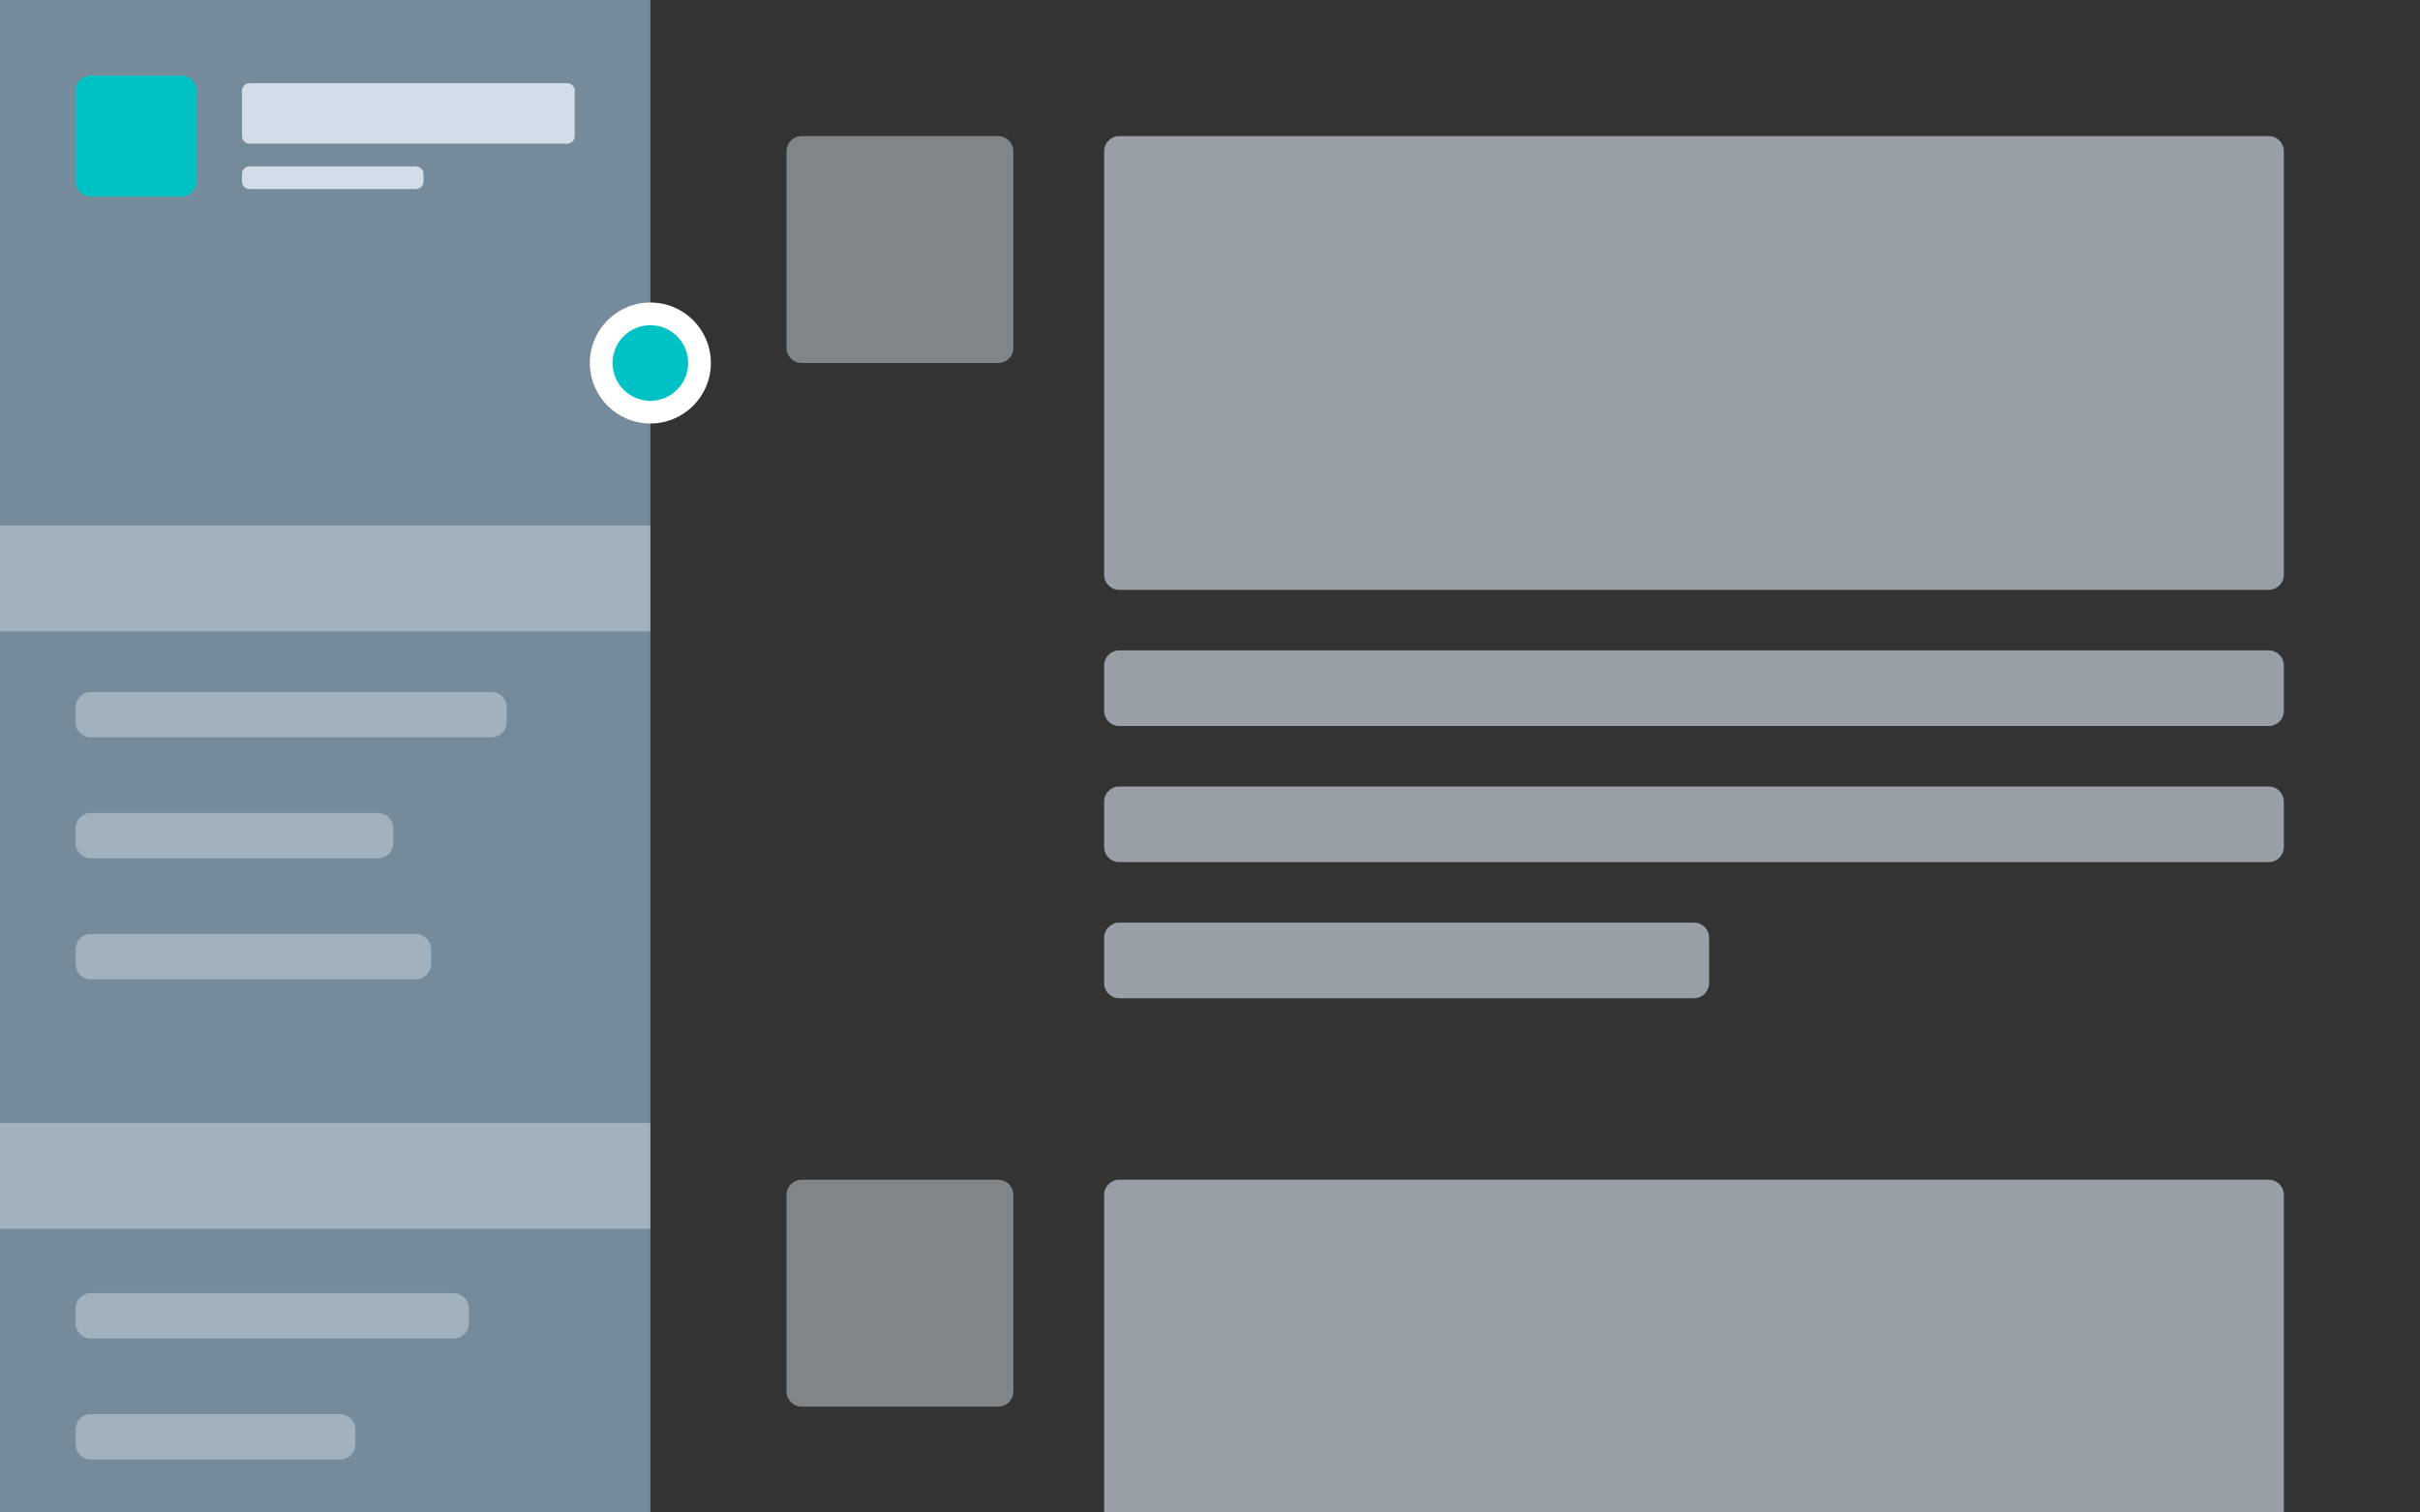 <svg version="1.1" xmlns="http://www.w3.org/2000/svg" xmlns:xlink="http://www.w3.org/1999/xlink" width="640" height="400" viewBox="0 0 640 400">
<rect x="0" y="0" width="640" height="400" fill="#333333" stroke="none"/>
<g id="skeleton-content">
<g id="side-bar">
<path id="Rectangle-5" d="M0.000,0.000 L172.000,0.000 L172.000,400.000 L0.000,400.000 L0.000,0.000 z" fill="#758A9A" />
<path id="Ellipse-1" d="M172.000,80.000 C180.837,80.000 188.000,87.163 188.000,96.000 C188.000,104.837 180.837,112.000 172.000,112.000 C163.163,112.000 156.000,104.837 156.000,96.000 C156.000,87.163 163.163,80.000 172.000,80.000 z" fill="#FFFFFF" />
<path id="Ellipse-1" d="M172.000,86.000 C177.523,86.000 182.000,90.477 182.000,96.000 C182.000,101.523 177.523,106.000 172.000,106.000 C166.477,106.000 162.000,101.523 162.000,96.000 C162.000,90.477 166.477,86.000 172.000,86.000 z" fill="#00C2C5" />
<path id="Rectangle-12" d="M0.000,325.000 L0.000,297.000 L172.000,297.000 L172.000,325.000 L0.000,325.000 zM20.000,187.000 C20.000,184.791 21.791,183.000 24.000,183.000 C24.000,183.000 130.000,183.000 130.000,183.000 C132.209,183.000 134.000,184.791 134.000,187.000 C134.000,187.000 134.000,191.000 134.000,191.000 C134.000,193.209 132.209,195.000 130.000,195.000 C130.000,195.000 24.000,195.000 24.000,195.000 C21.791,195.000 20.000,193.209 20.000,191.000 C20.000,191.000 20.000,187.000 20.000,187.000 zM24.000,247.000 C24.000,247.000 110.000,247.000 110.000,247.000 C112.209,247.000 114.000,248.791 114.000,251.000 C114.000,251.000 114.000,255.000 114.000,255.000 C114.000,257.209 112.209,259.000 110.000,259.000 C110.000,259.000 24.000,259.000 24.000,259.000 C21.791,259.000 20.000,257.209 20.000,255.000 C20.000,255.000 20.000,251.000 20.000,251.000 C20.000,248.791 21.791,247.000 24.000,247.000 zM20.000,219.000 C20.000,216.791 21.791,215.000 24.000,215.000 C24.000,215.000 100.000,215.000 100.000,215.000 C102.209,215.000 104.000,216.791 104.000,219.000 C104.000,219.000 104.000,223.000 104.000,223.000 C104.000,225.209 102.209,227.000 100.000,227.000 C100.000,227.000 24.000,227.000 24.000,227.000 C21.791,227.000 20.000,225.209 20.000,223.000 C20.000,223.000 20.000,219.000 20.000,219.000 zM0.000,139.000 L172.000,139.000 L172.000,167.000 L0.000,167.000 L0.000,139.000 zM24.000,342.000 C24.000,342.000 120.000,342.000 120.000,342.000 C122.209,342.000 124.000,343.791 124.000,346.000 C124.000,346.000 124.000,350.000 124.000,350.000 C124.000,352.209 122.209,354.000 120.000,354.000 C120.000,354.000 24.000,354.000 24.000,354.000 C21.791,354.000 20.000,352.209 20.000,350.000 C20.000,350.000 20.000,346.000 20.000,346.000 C20.000,343.791 21.791,342.000 24.000,342.000 zM24.000,374.000 C24.000,374.000 90.000,374.000 90.000,374.000 C92.209,374.000 94.000,375.791 94.000,378.000 C94.000,378.000 94.000,382.000 94.000,382.000 C94.000,384.209 92.209,386.000 90.000,386.000 C90.000,386.000 24.000,386.000 24.000,386.000 C21.791,386.000 20.000,384.209 20.000,382.000 C20.000,382.000 20.000,378.000 20.000,378.000 C20.000,375.791 21.791,374.000 24.000,374.000 zM24.000,406.000 C24.000,406.000 130.000,406.000 130.000,406.000 C132.209,406.000 134.000,407.791 134.000,410.000 C134.000,410.000 134.000,414.000 134.000,414.000 C134.000,416.209 132.209,418.000 130.000,418.000 C130.000,418.000 24.000,418.000 24.000,418.000 C21.791,418.000 20.000,416.209 20.000,414.000 C20.000,414.000 20.000,410.000 20.000,410.000 C20.000,407.791 21.791,406.000 24.000,406.000 z" fill="#D2DDE7" fill-opacity="0.478" />
<path id="Rectangle-9" d="M24.000,20.000 C24.000,20.000 48.000,20.000 48.000,20.000 C50.209,20.000 52.000,21.791 52.000,24.000 C52.000,24.000 52.000,48.000 52.000,48.000 C52.000,50.209 50.209,52.000 48.000,52.000 C48.000,52.000 24.000,52.000 24.000,52.000 C21.791,52.000 20.000,50.209 20.000,48.000 C20.000,48.000 20.000,24.000 20.000,24.000 C20.000,21.791 21.791,20.000 24.000,20.000 z" fill="#00C2C5" />
<path id="Rectangle-10" d="M150.000,38.000 C150.000,38.000 66.000,38.000 66.000,38.000 C64.895,38.000 64.000,37.105 64.000,36.000 C64.000,36.000 64.000,24.000 64.000,24.000 C64.000,22.895 64.895,22.000 66.000,22.000 C66.000,22.000 150.000,22.000 150.000,22.000 C151.105,22.000 152.000,22.895 152.000,24.000 C152.000,24.000 152.000,36.000 152.000,36.000 C152.000,37.105 151.105,38.000 150.000,38.000 zM66.000,44.000 C66.000,44.000 110.000,44.000 110.000,44.000 C111.105,44.000 112.000,44.895 112.000,46.000 C112.000,46.000 112.000,48.000 112.000,48.000 C112.000,49.105 111.105,50.000 110.000,50.000 C110.000,50.000 66.000,50.000 66.000,50.000 C64.895,50.000 64.000,49.105 64.000,48.000 C64.000,48.000 64.000,46.000 64.000,46.000 C64.000,44.895 64.895,44.000 66.000,44.000 z" fill="#D2DDE7" />
</g>
<g id="content">
<path id="Rectangle-7" d="M264.000,372.000 C264.000,372.000 212.000,372.000 212.000,372.000 C209.791,372.000 208.000,370.209 208.000,368.000 C208.000,368.000 208.000,316.000 208.000,316.000 C208.000,313.791 209.791,312.000 212.000,312.000 C212.000,312.000 264.000,312.000 264.000,312.000 C266.209,312.000 268.000,313.791 268.000,316.000 C268.000,316.000 268.000,368.000 268.000,368.000 C268.000,370.209 266.209,372.000 264.000,372.000 zM264.000,96.000 C264.000,96.000 212.000,96.000 212.000,96.000 C209.791,96.000 208.000,94.209 208.000,92.000 C208.000,92.000 208.000,40.000 208.000,40.000 C208.000,37.791 209.791,36.000 212.000,36.000 C212.000,36.000 264.000,36.000 264.000,36.000 C266.209,36.000 268.000,37.791 268.000,40.000 C268.000,40.000 268.000,92.000 268.000,92.000 C268.000,94.209 266.209,96.000 264.000,96.000 z" fill="#D2DDE7" fill-opacity="0.478" />
<path id="Rectangle-6" d="M600.000,504.000 C600.000,504.000 296.000,504.000 296.000,504.000 C293.791,504.000 292.000,502.209 292.000,500.000 C292.000,500.000 292.000,488.000 292.000,488.000 C292.000,485.791 293.791,484.000 296.000,484.000 C296.000,484.000 600.000,484.000 600.000,484.000 C602.209,484.000 604.000,485.791 604.000,488.000 C604.000,488.000 604.000,500.000 604.000,500.000 C604.000,502.209 602.209,504.000 600.000,504.000 zM600.000,468.000 C600.000,468.000 296.000,468.000 296.000,468.000 C293.791,468.000 292.000,466.209 292.000,464.000 C292.000,464.000 292.000,452.000 292.000,452.000 C292.000,449.791 293.791,448.000 296.000,448.000 C296.000,448.000 600.000,448.000 600.000,448.000 C602.209,448.000 604.000,449.791 604.000,452.000 C604.000,452.000 604.000,464.000 604.000,464.000 C604.000,466.209 602.209,468.000 600.000,468.000 zM600.000,432.000 C600.000,432.000 296.000,432.000 296.000,432.000 C293.791,432.000 292.000,430.209 292.000,428.000 C292.000,428.000 292.000,316.000 292.000,316.000 C292.000,313.791 293.791,312.000 296.000,312.000 C296.000,312.000 600.000,312.000 600.000,312.000 C602.209,312.000 604.000,313.791 604.000,316.000 C604.000,316.000 604.000,428.000 604.000,428.000 C604.000,430.209 602.209,432.000 600.000,432.000 zM600.000,228.000 C600.000,228.000 296.000,228.000 296.000,228.000 C293.791,228.000 292.000,226.209 292.000,224.000 C292.000,224.000 292.000,212.000 292.000,212.000 C292.000,209.791 293.791,208.000 296.000,208.000 C296.000,208.000 600.000,208.000 600.000,208.000 C602.209,208.000 604.000,209.791 604.000,212.000 C604.000,212.000 604.000,224.000 604.000,224.000 C604.000,226.209 602.209,228.000 600.000,228.000 zM600.000,192.000 C600.000,192.000 296.000,192.000 296.000,192.000 C293.791,192.000 292.000,190.209 292.000,188.000 C292.000,188.000 292.000,176.000 292.000,176.000 C292.000,173.791 293.791,172.000 296.000,172.000 C296.000,172.000 600.000,172.000 600.000,172.000 C602.209,172.000 604.000,173.791 604.000,176.000 C604.000,176.000 604.000,188.000 604.000,188.000 C604.000,190.209 602.209,192.000 600.000,192.000 zM600.000,156.000 C600.000,156.000 296.000,156.000 296.000,156.000 C293.791,156.000 292.000,154.209 292.000,152.000 C292.000,152.000 292.000,40.000 292.000,40.000 C292.000,37.791 293.791,36.000 296.000,36.000 C296.000,36.000 600.000,36.000 600.000,36.000 C602.209,36.000 604.000,37.791 604.000,40.000 C604.000,40.000 604.000,152.000 604.000,152.000 C604.000,154.209 602.209,156.000 600.000,156.000 zM296.000,244.000 C296.000,244.000 448.000,244.000 448.000,244.000 C450.209,244.000 452.000,245.791 452.000,248.000 C452.000,248.000 452.000,260.000 452.000,260.000 C452.000,262.209 450.209,264.000 448.000,264.000 C448.000,264.000 296.000,264.000 296.000,264.000 C293.791,264.000 292.000,262.209 292.000,260.000 C292.000,260.000 292.000,248.000 292.000,248.000 C292.000,245.791 293.791,244.000 296.000,244.000 zM296.000,520.000 C296.000,520.000 448.000,520.000 448.000,520.000 C450.209,520.000 452.000,521.791 452.000,524.000 C452.000,524.000 452.000,536.000 452.000,536.000 C452.000,538.209 450.209,540.000 448.000,540.000 C448.000,540.000 296.000,540.000 296.000,540.000 C293.791,540.000 292.000,538.209 292.000,536.000 C292.000,536.000 292.000,524.000 292.000,524.000 C292.000,521.791 293.791,520.000 296.000,520.000 z" fill="#D2DDE7" fill-opacity="0.639" />
</g>
</g>
</svg>

